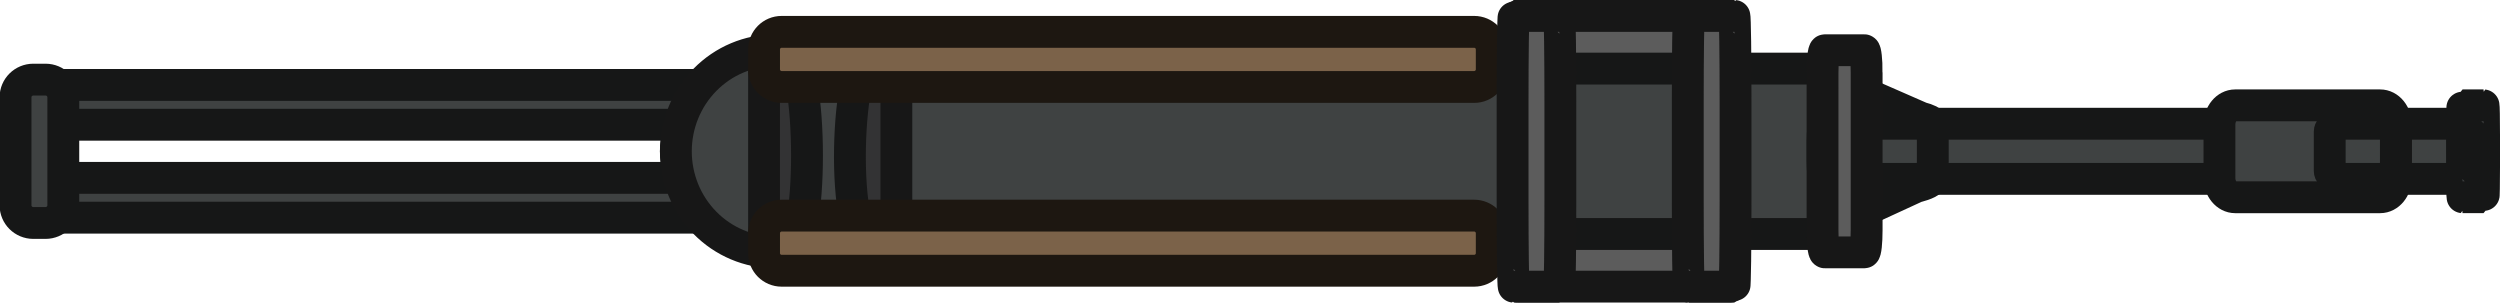 <?xml version="1.0" encoding="UTF-8" standalone="no"?>
<svg
   width="206.579"
   height="25"
   viewBox="0 0 206.579 25"
   fill="none"
   version="1.1"
   id="svg40"
   sodipodi:docname="mp40_world.svg"
   inkscape:version="1.1.2 (0a00cf5339, 2022-02-04)"
   xmlns:inkscape="http://www.inkscape.org/namespaces/inkscape"
   xmlns:sodipodi="http://sodipodi.sourceforge.net/DTD/sodipodi-0.dtd"
   xmlns="http://www.w3.org/2000/svg"
   xmlns:svg="http://www.w3.org/2000/svg">
  <defs
     id="defs44" />
  <sodipodi:namedview
     id="namedview42"
     pagecolor="#505050"
     bordercolor="#ffffff"
     borderopacity="1"
     inkscape:pageshadow="0"
     inkscape:pageopacity="0"
     inkscape:pagecheckerboard="1"
     showgrid="false"
     inkscape:zoom="3.9228663"
     inkscape:cx="8.667132"
     inkscape:cy="-35.688191"
     inkscape:window-width="2560"
     inkscape:window-height="1372"
     inkscape:window-x="0"
     inkscape:window-y="0"
     inkscape:window-maximized="1"
     inkscape:current-layer="svg40" />
  <g
     id="g880"
     transform="matrix(0,1.316,-1.316,0,206.579,0)">
    <path
       d="m 8.874,1 h 1.251 c 0.61,0 1.105,0.495 1.105,1.105 V 45.587 c 0,0.611 -0.495,1.105 -1.105,1.105 H 8.874 c -0.61,0 -1.105,-0.495 -1.105,-1.105 V 2.105 C 7.769,1.495 8.264,1 8.874,1 Z"
       fill="#3f4242"
       stroke="#161717"
       stroke-width="2"
       id="path2" />
    <path
       d="m 8.457,1 h 2.085 c 1.017,0 1.842,0.015 1.842,0.034 v 1.318 c 0,0.018 -0.825,0.034 -1.842,0.034 H 8.457 C 7.44,2.385 6.615,2.37 6.615,2.351 V 1.034 C 6.615,1.015 7.44,1 8.457,1 Z"
       fill="#3f4242"
       stroke="#161717"
       stroke-width="2"
       id="path4" />
    <path
       d="m 13.528,40.757 c -0.035,-0.225 -0.206,-0.637 -0.206,-0.637 l -1.598,-3.471 c 0,0 -0.17,-0.765 -0.417,-0.948 -0.261,-0.193 -0.906,0 -0.906,0 H 8.192 c 0,0 -0.363,-0.109 -0.509,0 -0.165,0.122 -0.277,0.632 -0.277,0.632 l -1.693,3.87 c 0,0 -0.201,0.349 -0.242,0.554 -0.022,0.108 0,0.335 0,0.335 v 1.447 c 0,0 -0.041,0.779 0.189,1.019 0.759,0.789 0.726,0.052 0.726,0.052 l 6.141,0.035 c 0,0 0.721,0.258 0.851,-0.112 0.137,-0.394 0.15,-0.895 0.15,-0.895 v -1.412 c 0,0 0.024,-0.317 0,-0.47 z"
       fill="#3f4242"
       stroke="#161717"
       stroke-width="2"
       id="path6" />
    <path
       d="M 6.428,48 H 12.572 C 15.57,48 18,48.152 18,48.339 V 61.661 C 18,61.848 15.57,62 12.572,62 H 6.428 C 3.43,62 1,61.848 1,61.661 V 48.339 C 1,48.152 3.43,48 6.428,48 Z"
       fill="#5c5c5c"
       stroke="#171717"
       stroke-width="2"
       id="path8" />
    <path
       d="M 13.789,41.154 H 5.21 c -0.239,0 -0.469,0.134 -0.638,0.373 -0.169,0.239 -0.264,0.563 -0.264,0.9 v 62.182 c 0,2.633 0.547,5.159 1.521,7.021 0.974,1.862 2.294,2.908 3.672,2.908 1.377,0 2.698,-1.046 3.672,-2.908 0.974,-1.862 1.521,-4.388 1.521,-7.021 V 42.427 c 0,-0.338 -0.095,-0.661 -0.264,-0.9 -0.169,-0.239 -0.399,-0.373 -0.638,-0.373 z"
       fill="#3f4242"
       stroke="#161717"
       stroke-width="2"
       id="path10" />
    <path
       d="m 12.091,108 h 0.652 c 0.51,0 0.924,0.758 0.924,1.693 v 44.614 c 0,0.935 -0.414,1.693 -0.924,1.693 h -0.652 c -0.51,0 -0.924,-0.758 -0.924,-1.693 v -44.614 c 0,-0.935 0.414,-1.693 0.924,-1.693 z"
       fill="#3f4242"
       stroke="#161717"
       stroke-width="2"
       id="path12" />
    <path
       d="m 6.257,108 h 0.652 c 0.51,0 0.924,0.758 0.924,1.693 v 44.614 c 0,0.935 -0.414,1.693 -0.924,1.693 H 6.257 c -0.51,0 -0.924,-0.758 -0.924,-1.693 v -44.614 c 0,-0.935 0.414,-1.693 0.924,-1.693 z"
       fill="#3f4242"
       stroke="#161717"
       stroke-width="2"
       id="path14" />
    <path
       d="m 5,154.884 v -0.768 C 5,153.5 5.496,153 6.108,153 H 12.892 C 13.504,153 14,153.5 14,154.116 v 0.768 C 14,155.5 13.504,156 12.892,156 H 6.108 C 5.496,156 5,155.5 5,154.884 Z"
       fill="#3f4242"
       stroke="#161717"
       stroke-width="2"
       id="path16" />
    <path
       d="M 14.879,102.077 H 4.122 c -0.257,0 -0.503,0.123 -0.684,0.342 -0.181,0.219 -0.283,0.517 -0.283,0.827 v 5.062 c 3.2e-4,1.653 0.669,3.237 1.859,4.405 1.19,1.169 2.804,1.825 4.487,1.825 1.683,0 3.297,-0.656 4.487,-1.824 1.19,-1.169 1.859,-2.753 1.859,-4.406 v -5.062 c 0,-0.31 -0.102,-0.608 -0.283,-0.827 -0.181,-0.219 -0.428,-0.342 -0.684,-0.342 z"
       fill="#3f4242"
       stroke="#171717"
       stroke-width="2"
       id="path18" />
    <path
       d="M 4.11,100.692 H 14.89 c 0.528,0 0.956,0.471 0.956,1.052 v 6.204 c 0,0.581 -0.428,1.052 -0.956,1.052 H 4.11 c -0.528,0 -0.956,-0.471 -0.956,-1.052 v -6.204 c 0,-0.581 0.428,-1.052 0.956,-1.052 z"
       fill="#333334"
       stroke="#171717"
       stroke-width="2"
       id="path20" />
    <path
       d="m 8.874,35.615 h 1.251 c 0.61,0 1.105,0.075 1.105,0.167 v 6.588 c 0,0.092 -0.495,0.168 -1.105,0.168 H 8.874 c -0.61,0 -1.105,-0.075 -1.105,-0.168 v -6.588 c 0,-0.092 0.495,-0.167 1.105,-0.167 z"
       fill="#3f4242"
       stroke="#161717"
       stroke-width="2"
       id="path22" />
    <path
       d="m 4.54,39.769 h 9.92 c 0.765,0 1.386,0.068 1.386,0.151 v 2.467 c 0,0.083 -0.621,0.151 -1.386,0.151 H 4.54 c -0.765,0 -1.386,-0.068 -1.386,-0.151 v -2.467 c 0,-0.083 0.621,-0.151 1.386,-0.151 z"
       fill="#5c5c5c"
       stroke="#171717"
       stroke-width="2"
       id="path24" />
    <path
       d="m 15.839,102.077 c -0.289,2.262 -12.902,1.811 -12.682,0 v 5.538 c 0.358,-1.749 13.04,-1.749 12.682,0 z"
       fill="#3f4242"
       stroke="#161717"
       stroke-width="2"
       id="path26" />
    <path
       d="m 3.105,63.308 h 1.251 c 0.61,0 1.105,0.495 1.105,1.105 v 43.482 c 0,0.61 -0.495,1.105 -1.105,1.105 h -1.251 c -0.61,0 -1.105,-0.495 -1.105,-1.105 V 64.413 c 0,-0.611 0.495,-1.105 1.105,-1.105 z"
       fill="#7b6249"
       stroke="#1d1711"
       stroke-width="2"
       id="path28" />
    <path
       d="m 14.644,63.308 h 1.251 c 0.61,0 1.105,0.495 1.105,1.105 v 43.482 c 0,0.61 -0.495,1.105 -1.105,1.105 h -1.251 c -0.61,0 -1.105,-0.495 -1.105,-1.105 V 64.413 c 0,-0.611 0.495,-1.105 1.105,-1.105 z"
       fill="#7b6249"
       stroke="#1d1711"
       stroke-width="2"
       id="path30" />
    <path
       d="m 7.823,6.538 h 3.354 c 0.667,0 1.208,0.443 1.208,0.99 v 9.098 c 0,0.547 -0.541,0.99 -1.208,0.99 H 7.823 c -0.667,0 -1.208,-0.443 -1.208,-0.99 V 7.528 c 0,-0.547 0.541,-0.99 1.208,-0.99 z"
       fill="#3f4242"
       stroke="#161717"
       stroke-width="2"
       id="path32" />
    <path
       d="m 8.265,6.538 h 2.469 c 0.274,0 0.496,0.453 0.496,1.011 v 2.132 c 0,0.558 -0.222,1.011 -0.496,1.011 H 8.265 c -0.274,0 -0.496,-0.453 -0.496,-1.011 V 7.55 c 0,-0.558 0.222,-1.011 0.496,-1.011 z"
       fill="#3f4242"
       stroke="#161717"
       stroke-width="2"
       id="path34" />
    <path
       d="M 6.428,59 H 12.572 C 15.57,59 18,59.032 18,59.073 v 2.855 C 18,61.968 15.57,62 12.572,62 H 6.428 C 3.43,62 1,61.968 1,61.927 V 59.073 C 1,59.032 3.43,59 6.428,59 Z"
       fill="#5c5c5c"
       stroke="#171717"
       stroke-width="2"
       id="path36" />
    <path
       d="M 6.428,48 H 12.572 C 15.57,48 18,48.032 18,48.073 v 2.855 C 18,50.968 15.57,51 12.572,51 H 6.428 C 3.43,51 1,50.968 1,50.927 V 48.073 C 1,48.032 3.43,48 6.428,48 Z"
       fill="#5c5c5c"
       stroke="#171717"
       stroke-width="2"
       id="path38" />
  </g>
</svg>

